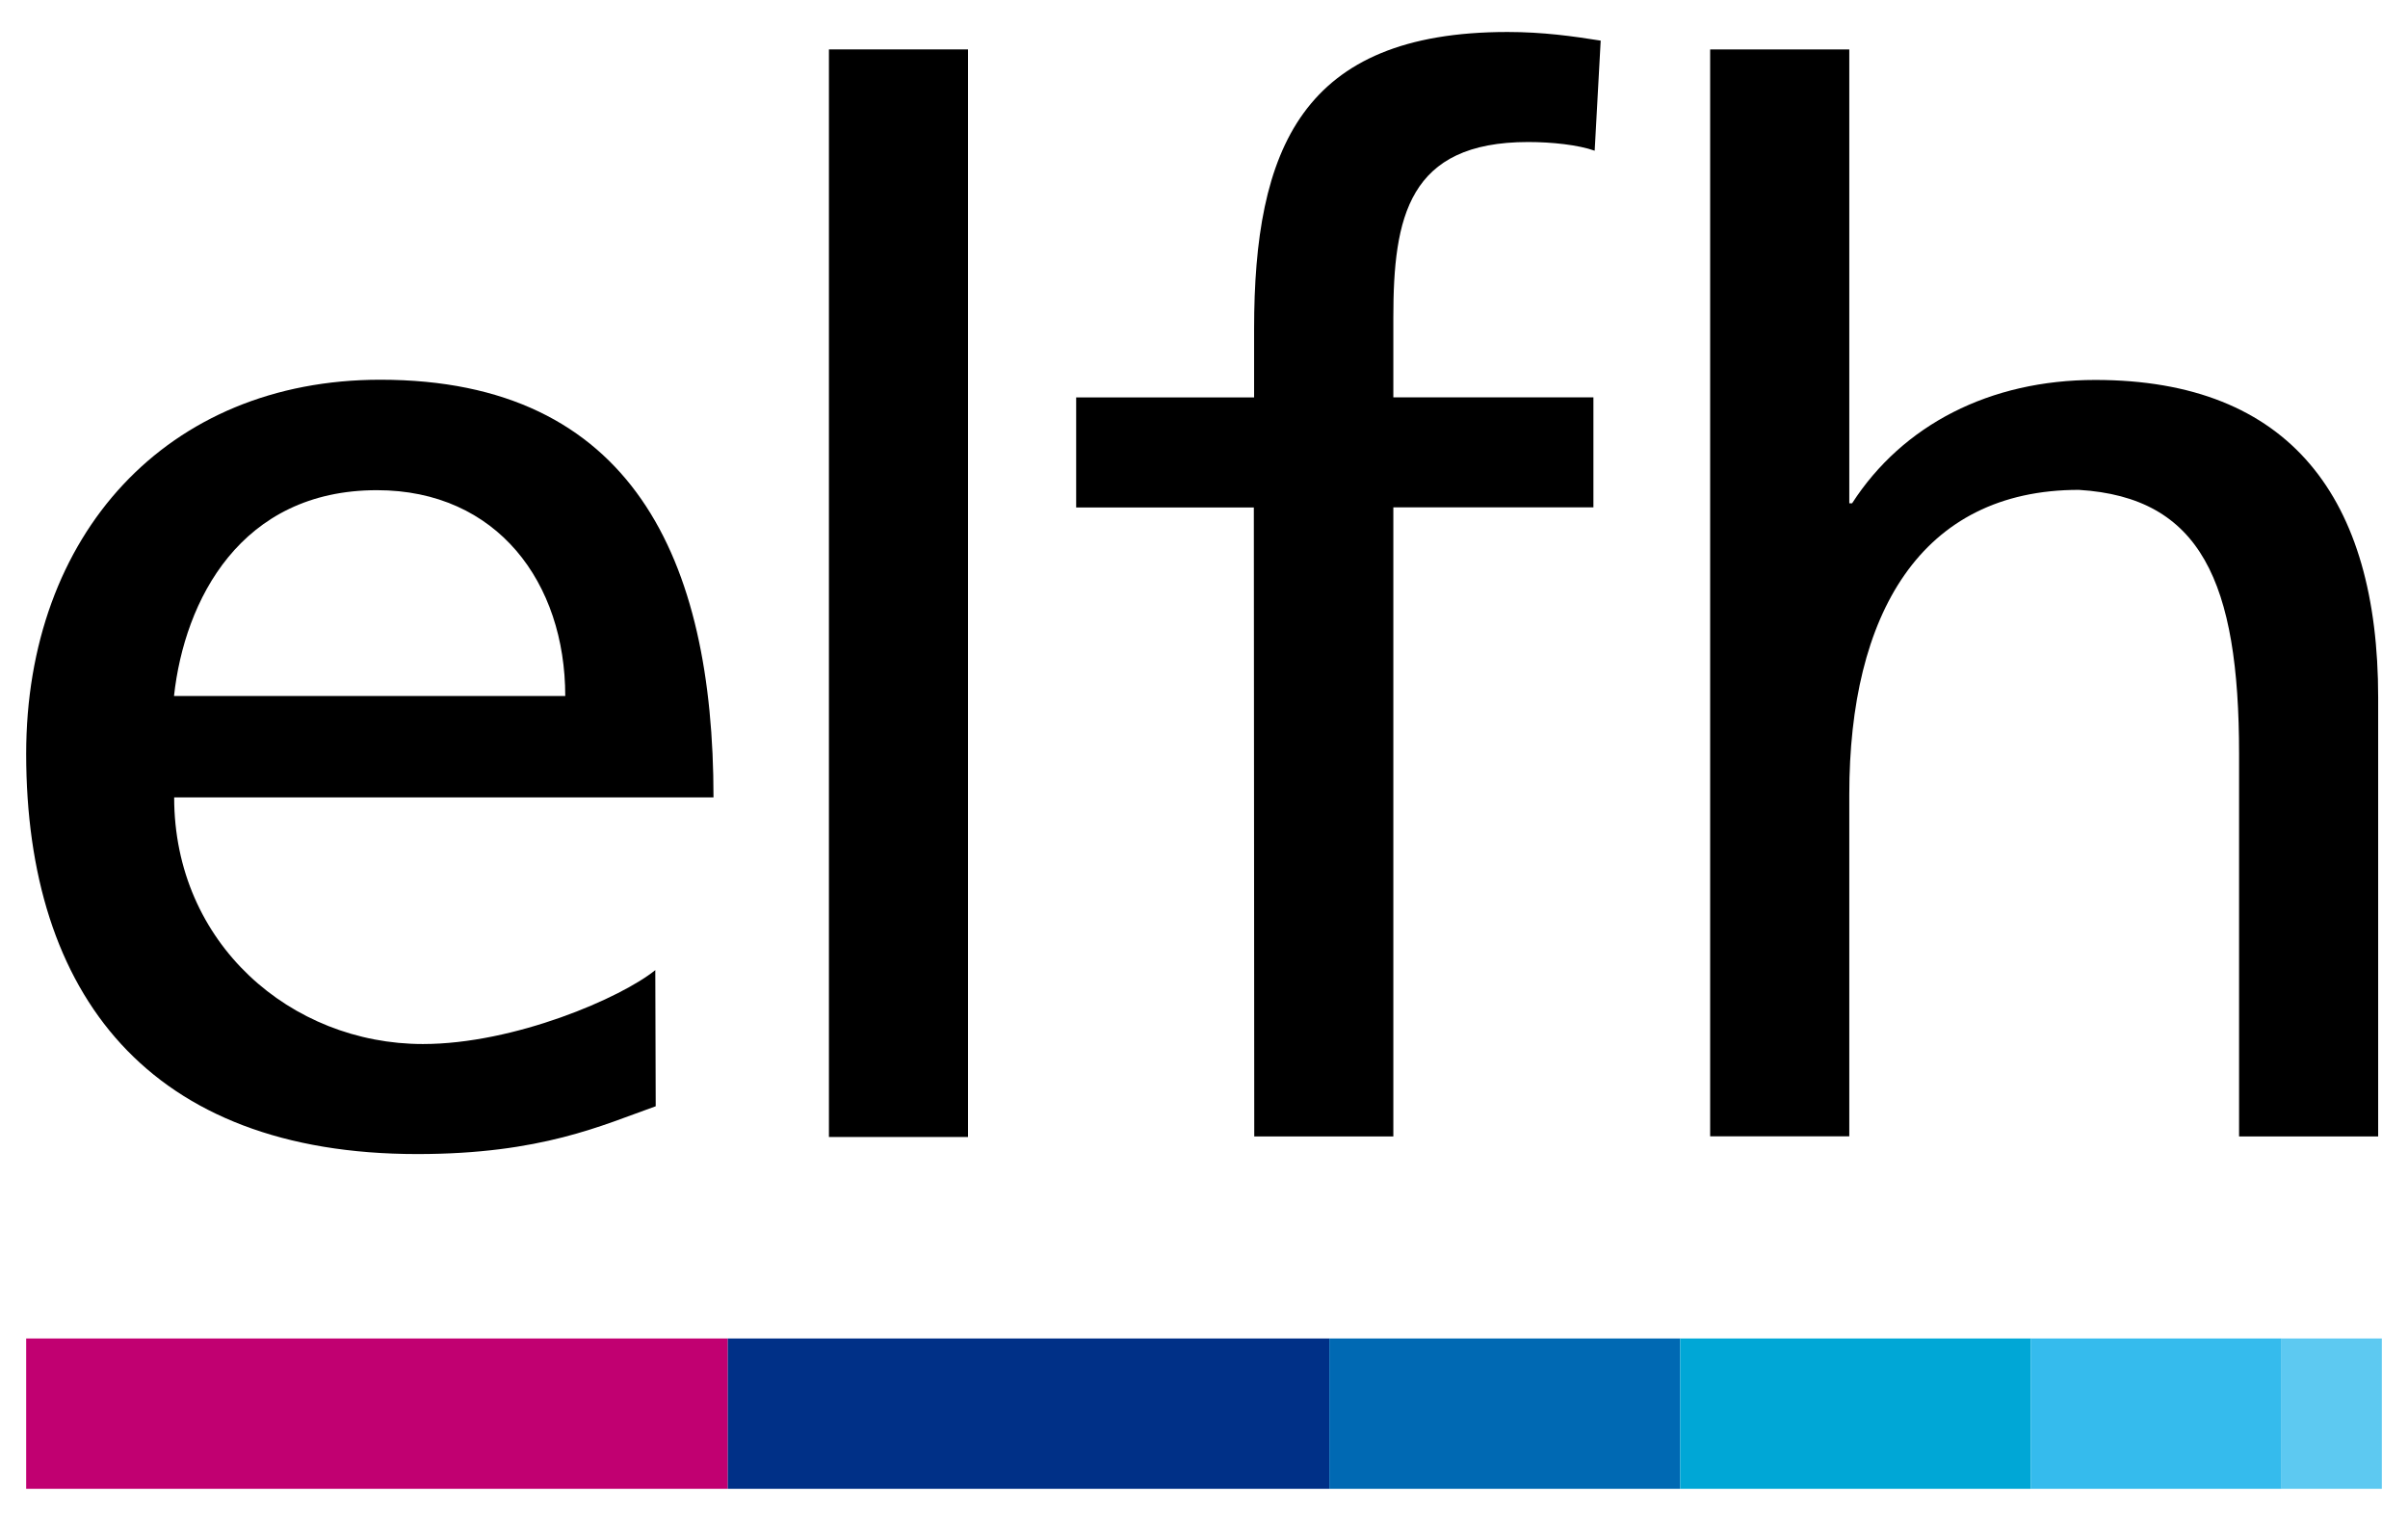 <svg width="46" height="29" viewBox="0 0 46 29" fill="none" xmlns="http://www.w3.org/2000/svg">
<path d="M12.526 21.133C11.506 21.494 10.343 22.046 7.971 22.046C2.852 22.046 0.5 18.999 0.5 14.4C0.5 10.215 3.185 7.254 7.265 7.254C12.078 7.254 13.63 10.687 13.63 15.233H3.327C3.327 18.029 5.564 19.944 8.078 19.944C9.833 19.944 11.872 19.058 12.518 18.532L12.526 21.133ZM10.798 13.296C10.798 11.133 9.5 9.364 7.2 9.364C4.597 9.364 3.523 11.466 3.324 13.296H10.795H10.798Z" fill="black"/>
<path d="M15.835 0.944H18.492V21.72H15.835V0.944Z" fill="black"/>
<path d="M23.952 9.694H20.558V7.592H23.957V6.288C23.957 2.854 24.862 0.611 28.798 0.611C29.477 0.611 30.041 0.691 30.578 0.776L30.463 2.879C30.15 2.767 29.641 2.713 29.193 2.713C26.901 2.713 26.617 4.151 26.617 6.066V7.59H30.439V9.692H26.617V21.71H23.96L23.952 9.692V9.694Z" fill="black"/>
<path d="M32.669 0.944H35.327V9.614H35.381C36.346 8.117 38.012 7.258 40.025 7.258C43.757 7.258 45.43 9.526 45.43 13.32V21.71H42.773V14.403C42.773 11.108 42.039 9.5 39.712 9.358C36.686 9.358 35.327 11.741 35.327 15.174V21.707H32.669V0.944Z" fill="black"/>
<path d="M13.904 25.569H0.5V28.441H13.904V25.569Z" fill="#C10071"/>
<path d="M25.394 25.569H13.904V28.441H25.394V25.569Z" fill="#003087"/>
<path d="M32.096 25.569H25.394V28.441H32.096V25.569Z" fill="#0069B3"/>
<path d="M38.798 25.569H32.096V28.441H38.798V25.569Z" fill="#00A7D6"/>
<path d="M43.585 25.569H38.798V28.441H43.585V25.569Z" fill="#35BBED"/>
<path d="M45.5 25.569H43.585V28.441H45.5V25.569Z" fill="#5DC9F1"/>
</svg>
